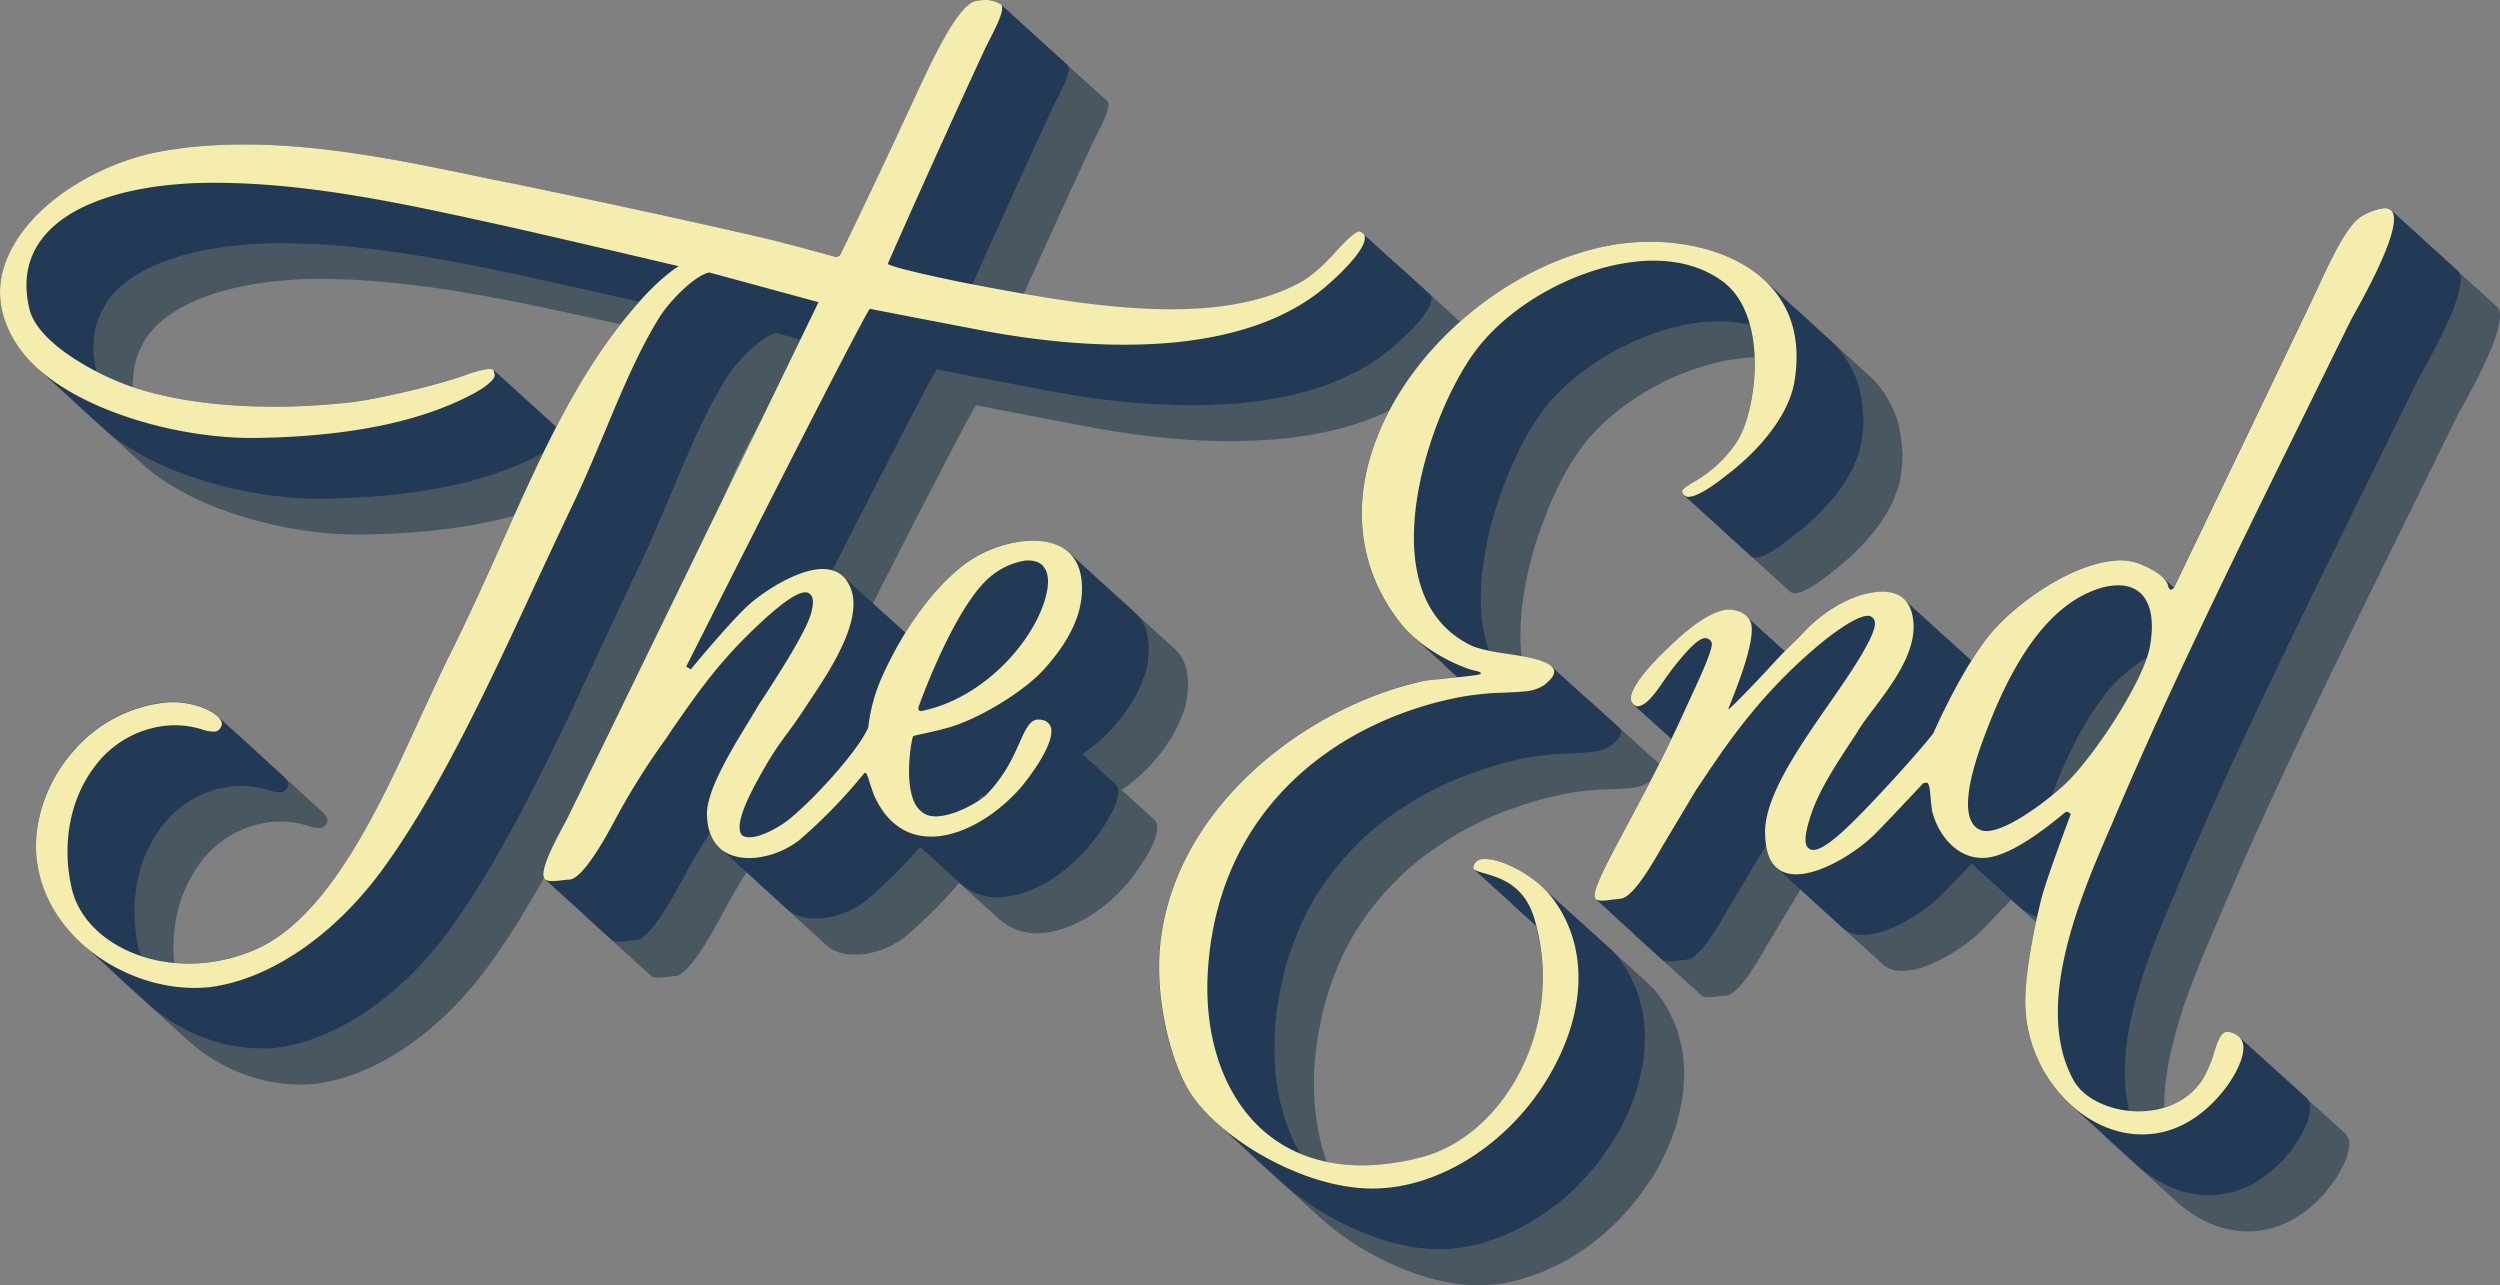 <svg xmlns="http://www.w3.org/2000/svg" viewBox="0 0 737.99 379.41"><rect x="0" y="0" width="737.99" height="379.41" fill="#808080" stroke="none"/><defs><style>.cls-1{isolation:isolate;}.cls-2{mix-blend-mode:hard-light;}.cls-3{fill:#495760;}.cls-4{fill:#223a56;}.cls-5{fill:#f4edae;}</style></defs><title>Artboard 1</title><g class="cls-1"><g id="Outro_Card" data-name="Outro Card"><g class="cls-2"><path class="cls-3" d="M349,211.09c.2-.55.49-1.12.65-1.67a25.86,25.86,0,0,0,.81-4c0-.23,0-.42.05-.65a17.12,17.12,0,0,0,.19-2.55,23.28,23.28,0,0,0-.26-3.37,12.12,12.12,0,0,0-3.69-7.34L327,173.63c.14.08.2.29.33.4-4.07-4-10.51-4-13.8-3.66a36.18,36.18,0,0,0-16.77,6.41c-7.66,5.75-13.65,13.72-17.91,20.63l-18.56-16.85a8,8,0,0,1,1.43,1.74,7.51,7.51,0,0,0-4.43-3.29,7.61,7.61,0,0,1,.52-1.06c.67-1.36,1.34-2.69,2-4s1.17-2.37,1.77-3.49c1-1.86,1.9-3.72,2.82-5.57.33-.61.64-1.23.93-1.81,1.06-2.05,2.1-4.11,3.15-6.14.27-.55.58-1.11.85-1.71,1-1.95,2-3.85,3-5.71.26-.5.51-1.08.79-1.54,1-2,2-3.88,2.92-5.67.14-.27.25-.51.39-.75,1-2,2-3.8,2.86-5.57a4.11,4.11,0,0,0,.26-.44c2.93-5.67,5.26-10.1,6.78-12.83h0c.45-.84.8-1.46,1.11-1.95a2.84,2.84,0,0,1,.11-.27c.31-.46.49-.79.58-.87,1.21.25,24,4.64,34.24,6.56,14.64,2.73,36.42,5.48,57.44,3.16,18-2,32.29-7.35,42.53-15.94.89-.78,1.81-1.58,2.73-2.42.23-.21.46-.44.73-.68.74-.7,1.47-1.38,2.17-2.08l.52-.57c.83-.88,1.6-1.75,2.32-2.6.16-.18.27-.37.41-.51a23.55,23.55,0,0,0,1.45-2,2.28,2.28,0,0,1,.29-.42,1,1,0,0,1,.1-.21,12.65,12.65,0,0,0,.91-1.89.93.93,0,0,1,.06-.19v0c0-.06,0-.13.05-.15a4.57,4.57,0,0,0,.14-.92c0-.13,0-.23,0-.36a1.3,1.3,0,0,0-.52-1L414,79.52l0,0v0s0,0,0,0a3.83,3.83,0,0,0-1.19-.63c-1.25.27-3.52,2.5-5.82,4.95-3,3.36-6.87,7.52-11.36,10.05-6.81,3.75-15.23,6.27-25.17,7.35-22.73,2.52-49-2.34-68.14-5.94l-3.66-.66c5-11.15,13.17-29.32,23.29-51.18.33-.73.72-1.56,1.16-2.41s.87-1.69,1.32-2.6c.07-.15.13-.29.21-.46.44-.87.86-1.78,1.24-2.63.06-.13.09-.25.15-.38a17.55,17.55,0,0,0,.71-1.92,3.42,3.42,0,0,0,.15-.33c0-.11,0-.17.05-.25a9.54,9.54,0,0,0,.22-1.19,2.58,2.58,0,0,0,.06-.38s0,0,0-.08a1.34,1.34,0,0,0-.35-1L307,11.92c.06.06,0,.19.08.25-.08-.15-.15-.36-.32-.41a9.37,9.37,0,0,0-5.73-1.08l-1.42.2C293.91,12.1,285.95,30.09,280.4,42c-13.64,29.47-20.58,43.43-20.94,44.16l-1,.43c-.76-.19-14.81-4.11-22.61-5.9-18.52-4.29-41.88-9.42-71.54-15.55L157,63.6c-29.66-6.16-60.23-12.73-90-9.43-2.33.25-4.6.54-6.85,1C43.72,57.69,22.83,68.65,14.79,84.49c-4.75,9.23-4.26,18.57,1.58,27.63a38.31,38.31,0,0,0,6.84,7.69c-.19-.21-.46-.35-.66-.53L42.31,137.2c15,13.59,43.6,21,65,20.59,8-.13,15.13-.59,21.39-1.27,17.39-1.92,28.41-5.6,35.53-8.55.35-.17.81-.33,1.33-.57a1.64,1.64,0,0,1,.47-.2c.38-.2.76-.37,1.22-.57.26-.1.5-.26.77-.39s.76-.33,1.17-.55.58-.3.87-.46a13,13,0,0,0,1.17-.63c.25-.1.49-.28.73-.39C168,152.39,164.07,161,160,170c-4.82,10.8-9.87,22-15.64,33.6-2.69,5.41-5.4,11.42-8.37,17.8-12.13,26.71-27.18,59.88-49,69.41a52.22,52.22,0,0,1-14.68,3.89,45.26,45.26,0,0,1-19.24-2c-.21-.68-.48-1.31-.65-2a48.77,48.77,0,0,1-.88-5.12c-.09-.63-.09-1.26-.16-1.89-.07-1.09-.17-2.2-.18-3.27,0-.52,0-1,0-1.57.05-1.51.14-3,.3-4.44.09-.57.15-1.13.23-1.69a41.7,41.7,0,0,1,1.06-4.92c.05-.23.09-.5.16-.75a45.83,45.83,0,0,1,1.72-4.67c.14-.31.3-.63.48-1,.55-1.1,1.11-2.2,1.73-3.26a38.56,38.56,0,0,1,2.17-3.31,30,30,0,0,1,21-12.17,26.65,26.65,0,0,1,11,1.19,11.32,11.32,0,0,0,3.56.59,1.56,1.56,0,0,0,.85-.28c.08-.07.16-.18.23-.24a2.91,2.91,0,0,0,.68-.7.2.2,0,0,1,.06-.11s0,0,0-.08a1.61,1.61,0,0,0,.18-.38,1.45,1.45,0,0,0,.07-.47s0,0,0-.06a2.53,2.53,0,0,0-.46-1.2,5.55,5.55,0,0,0-.92-1.09L85,230.41a3.72,3.72,0,0,1-.5-.43q-4.43-4-8.88-8.06a4.7,4.7,0,0,1,.93,1.1c-1.84-2.93-9.43-5.81-16.49-5a41.47,41.47,0,0,0-26.83,14.27c-7.61,8.61-11.69,20-11,30.29.75,10.82,6.13,20.07,13.84,26.92a1.88,1.88,0,0,1-.33-.28c3.28,3,6.56,6,9.87,8.94l9.86,8.94c10.26,9.36,24.71,14.26,37.79,12.81,17.53-2.21,36.45-15.09,50.56-34.29,2-2.62,3.87-5.42,5.79-8.32.58-.81,1.14-1.74,1.72-2.67.85-1.34,1.73-2.63,2.59-4.06.27-.42.55-1,.83-1.46,2.77-4.52,5.48-9.21,8.1-14.13.56-1,1.08-1.92,1.57-3,2.42-4.49,4.78-9.08,7.11-13.69.4-.85.84-1.64,1.24-2.43,2.61-5.27,5.13-10.53,7.61-15.82l1.78-3.72c2.34-5,4.67-10,6.91-14.89,3.77-8.07,7.39-15.86,10.81-23,3.63-7.62,6.89-15.39,10.08-22.86,1.25-3,2.48-5.95,3.7-8.84.52-1.29,1.08-2.42,1.58-3.61.74-1.68,1.47-3.36,2.22-4.95.58-1.27,1.18-2.45,1.77-3.68.73-1.48,1.44-3,2.18-4.44.63-1.14,1.28-2.24,1.94-3.39.86-1.55,1.68-3.13,2.61-4.58,3-4.75,10.49-12.42,14.68-13.19l7.14,2c-17.09,35.14-68.15,140.15-69,141.69-2.82,5.27-8.22,15-6.52,17.36.07.11.24.16.38.28-.06,0-.17,0-.19-.08l19.75,17.94c.76.71,2.58.53,4.8.29.59-.05,1.11-.17,2.51-.26a4,4,0,0,0,1.83-.87c.19-.17.38-.31.56-.49a17.94,17.94,0,0,0,1.58-1.53,6.72,6.72,0,0,1,.56-.64c.68-.86,1.39-1.79,2.12-2.81.09-.12.21-.33.34-.52.6-.88,1.19-1.79,1.79-2.75l.25-.42a7.56,7.56,0,0,0,.4-.68c.46-.73.9-1.46,1.31-2.18.17-.32.33-.57.47-.87.57-1,1.09-1.93,1.55-2.77,1.15-2.18,2.24-4.13,3.29-6,.19-.32.38-.65.55-1,1-1.67,1.91-3.26,2.8-4.73.16-.27.3-.5.48-.78.62-1,1.2-1.82,1.8-2.82a10.85,10.85,0,0,0,3.25,4.93,1.82,1.82,0,0,0-.27-.24L243.91,279a2.4,2.4,0,0,1,.26.27c2.58,2.13,6.37,2.88,10.49,2.41a25.69,25.69,0,0,0,12.59-5.17,143.26,143.26,0,0,0,15.91-15.9l11.67,10.59a16.49,16.49,0,0,0,13.62,4.12c8-.84,17.09-6.2,24.16-14.31.26-.32.61-.75,1-1.22.26-.38.59-.85.92-1.25.17-.2.29-.37.44-.56.28-.37.55-.81.83-1.2s.52-.69.79-1.08.43-.66.64-1,.61-.87.89-1.34c0,0,0-.1.08-.15.6-1,1.19-2,1.68-3,.11-.24.18-.45.28-.64a23.09,23.09,0,0,0,.93-2.31,2.27,2.27,0,0,1,.16-.42c.05-.25.05-.44.11-.67a5.32,5.32,0,0,0,.21-1.32c0-.15.08-.33.08-.47a3.87,3.87,0,0,0-.14-1.1,2.87,2.87,0,0,0-.83-1.35l-9.6-8.76a48.46,48.46,0,0,0,8.84-7.62,57.35,57.35,0,0,0,5-6.5c.15-.21.32-.47.47-.7s.25-.4.38-.55a38.46,38.46,0,0,0,2.71-5.38C348.7,212,348.84,211.51,349,211.09ZM307.36,12.84s0,.06,0,.11a1.44,1.44,0,0,1,0,.36A2.6,2.6,0,0,0,307.36,12.84Zm-.22,1.53a.77.77,0,0,0,0,.15l-.08.29C307.08,14.66,307.11,14.56,307.14,14.37Zm-1.09,3.15h0a.36.36,0,0,0,0,.12C306,17.58,306,17.52,306.05,17.52Zm-1.11,2.33s0,.06-.05.08c-.16.38-.33.69-.52,1.08C304.56,20.6,304.75,20.24,304.94,19.84Zm-247.26,281h0c.57.14,1.17.25,1.73.41C58.85,301.08,58.27,300.92,57.68,300.81Zm118.1-164.15-18.55-16.85.06.06c-.27-.29-.92-.39-1.91-.28a28.46,28.46,0,0,0-6.27,1.69c-9.4,3.42-27,7.35-34.48,8.16-25.06,2.78-48.69.79-64.82-4.91a70.4,70.4,0,0,1-9.6-4.21,4.61,4.61,0,0,0-.2-.47,30.81,30.81,0,0,1-.82-6.47c0-.63.07-1.24.11-1.89a23.28,23.28,0,0,1,.59-4.29,20.57,20.57,0,0,1,.65-2.13,17.27,17.27,0,0,1,1.33-3,17.63,17.63,0,0,1,1.73-3c8.43-11.34,26.74-14.84,36.82-16,3.26-.35,6.44-.58,9.6-.73,30.19-.72,61.64,6.43,91.22,12.93,5.55,1.25,12.29,2.77,19,4.32C190.4,110.8,182.76,123.16,175.77,136.66ZM302.46,245.42a14.55,14.55,0,0,1-1.89,1.41c.05-.17.06-.38.12-.5a1.91,1.91,0,0,1,.18-.52c.15-.07.78-.21,1.61-.45A.09.09,0,0,0,302.46,245.42Z"/><path class="cls-3" d="M496.91,312.76c-.09-.88-.12-1.78-.27-2.62a31.12,31.12,0,0,0-.89-3.67c-.22-.8-.36-1.57-.61-2.3a40.26,40.26,0,0,0-1.64-3.88c-.26-.53-.46-1.18-.79-1.74a41.17,41.17,0,0,0-3.34-5.19,29.22,29.22,0,0,0-3-3.2l-19.74-17.88.28.3c-5.36-5-13.36-8.82-17.62-8.37-1.53.2-2.58.93-2.82,2.32-.05.33.11.55.43.83-.05-.06-.17-.07-.19-.09L465,283.82a60.92,60.92,0,0,1-6.68,46.91c-6.67,11-16.18,18.55-26.64,21.4a78.46,78.46,0,0,1-11.16,2.15c-9.28,1-17.76,0-25.07-3.13-.52-.92-1.07-1.83-1.55-2.79-.33-.74-.67-1.5-1-2.28-.45-1-.89-2.09-1.27-3.15-.29-.84-.58-1.64-.82-2.51-.35-1.1-.66-2.23-.93-3.38-.24-.86-.41-1.69-.61-2.65-.24-1.17-.44-2.32-.61-3.6-.13-.9-.25-1.78-.37-2.67-.14-1.28-.22-2.64-.28-4-.06-.88-.12-1.76-.12-2.64-.05-2.06-.05-4.13.09-6.2a101,101,0,0,1,1.16-10.07c.17-1.07.43-2,.64-3.05.42-2.17.87-4.31,1.45-6.35.28-1,.61-2,.91-3,.8-2.42,1.62-4.81,2.6-7.11.35-.76.64-1.6,1-2.35a82.47,82.47,0,0,1,4.39-8.33c.26-.45.58-.85.87-1.28,1.4-2.2,2.89-4.35,4.47-6.35.58-.67,1.13-1.37,1.73-2.08,1.53-1.86,3.15-3.56,4.8-5.25.48-.44.9-.93,1.38-1.4a83.51,83.51,0,0,1,6.71-5.69c.49-.43,1-.75,1.57-1.16,1.88-1.35,3.78-2.68,5.75-3.9.69-.45,1.41-.9,2.14-1.31,2.14-1.28,4.33-2.45,6.55-3.55.33-.16.7-.36,1.08-.55,2.57-1.25,5.18-2.32,7.81-3.3.69-.23,1.4-.47,2.12-.73,2-.71,4-1.37,6.06-2,.78-.19,1.53-.41,2.29-.61,2.64-.68,5.29-1.29,7.92-1.76,1.41-.25,3-.47,4.57-.64,2.41-.23,4.88-.45,6.93-.48,2.4-.08,4.5-.17,6.32-.36a11.7,11.7,0,0,0,6-2,10.22,10.22,0,0,0,2.15-2.1.77.77,0,0,0,.2-.27c.05,0,.14-.06.17-.17a2.85,2.85,0,0,0,.36-.79,1.78,1.78,0,0,0,.11-.54,2.77,2.77,0,0,0,0-.29,2.84,2.84,0,0,0-.87-1.4l-19.74-17.89s0,.06.05.08c-2.6-2.49-10.47-3.29-15.75-4.14a26.56,26.56,0,0,1-2.66-.48,37.64,37.64,0,0,1-1.57-5.75,51.52,51.52,0,0,1-.81-8.15c0-.32,0-.67,0-1a71.21,71.21,0,0,1,.42-8.19c.08-.65.17-1.32.27-2q.44-3.62,1.25-7.32a9,9,0,0,1,.25-1.26c.61-2.75,1.36-5.44,2.18-8.11.28-.91.59-1.81.89-2.73.65-1.92,1.32-3.84,2.07-5.69.35-.87.68-1.75,1-2.58.87-2.07,1.76-4.08,2.71-5.95.23-.48.45-1,.69-1.48,1.21-2.35,2.42-4.49,3.67-6.44a9.4,9.4,0,0,1,.66-1A46.77,46.77,0,0,1,468.5,130c10.61-12.69,28.89-22.38,45.41-24.21a43.63,43.63,0,0,1,14.15.61c3.45,12.5.26,28.61-3.91,34.83A37.29,37.29,0,0,1,511.3,153c-3.05,1.92-3.49,2.31-3,3.2.14.32.4.44.61.62-.06-.08-.16,0-.2-.05l19.73,17.88a2.09,2.09,0,0,0,1.81.45c2.8-.3,7.28-3.69,9.75-5.58l1.13-.94c1.26-.91,2.52-2,3.79-3.07.4-.33.77-.7,1.14-1,.91-.83,1.79-1.67,2.67-2.56.41-.43.82-.86,1.22-1.26.92-1,1.79-2,2.65-3.07.28-.32.58-.66.84-1a49.1,49.1,0,0,0,3-4.31,1,1,0,0,0,.14-.2,13.12,13.12,0,0,0,.72-1.35,25.84,25.84,0,0,0,1.28-2.39,16.73,16.73,0,0,0,.68-1.64c.33-.79.65-1.58.9-2.37a1.6,1.6,0,0,0,.14-.38,21.07,21.07,0,0,0,.75-3.26,47,47,0,0,0,.55-6.89c0-.32-.09-.59-.09-.86,0-.75-.12-1.49-.19-2.2a38.14,38.14,0,0,0-.76-4.93c-.19-.78-.41-1.51-.66-2.3a30.11,30.11,0,0,0-1.86-4.33,20.21,20.21,0,0,0-1-1.84A28.82,28.82,0,0,0,553,112c-.38-.36-.72-.7-1.1-1L532.14,93c.36.37.71.66,1.07,1-9-9-25.17-13.49-41.62-11.67-1.12.09-2.28.26-3.39.45C460.4,87.29,432.43,108.76,420,135c-9.93,21.1-8.47,41.85,4,58.55a35.89,35.89,0,0,0,5.87,6.06,13.9,13.9,0,0,1-1.36-1.15l13.34,12.12c-.37,0-.73.09-1,.12-1.86.12-3.65.3-5.18.49a33.49,33.49,0,0,0-3.75.49c-34.82,7.47-73.92,37.37-78,78.14-1.52,15.94,3.19,33.86,8.4,42.62a44.78,44.78,0,0,0,8.77,10.08c-.17-.17-.42-.33-.6-.51l19.74,17.91C402,370.42,421,379.68,437.09,379.4c1.44,0,2.84-.14,4.28-.26a49.24,49.24,0,0,0,7.1-1.36c.81-.23,1.58-.56,2.38-.78a46.62,46.62,0,0,0,4.61-1.59c.92-.38,1.82-.81,2.75-1.27a41.83,41.83,0,0,0,4-2c.92-.49,1.84-1.08,2.76-1.68,1.27-.81,2.51-1.56,3.73-2.46.88-.66,1.78-1.33,2.64-2.05,1.19-.92,2.33-1.87,3.45-2.91.84-.75,1.65-1.52,2.46-2.31,1.08-1.11,2.13-2.22,3.15-3.42.75-.83,1.48-1.64,2.18-2.53,1-1.26,2-2.58,2.86-3.87.63-.89,1.24-1.76,1.81-2.67a6.23,6.23,0,0,0,.59-.81c1.13-1.89,2.21-3.82,3.19-5.81a64.26,64.26,0,0,0,2.58-6c.24-.61.44-1.25.65-1.84.26-.78.58-1.63.82-2.38.14-.47.18-.91.3-1.37.37-1.37.65-2.74.89-4.08.17-.93.36-1.86.47-2.78.19-1.4.26-2.72.33-4.08,0-.63.12-1.32.12-1.95,0-.25-.05-.48-.05-.71C497.18,315.14,497,313.94,496.91,312.76Z"/><path class="cls-3" d="M737.41,90.91a1.08,1.08,0,0,0-.26-.32c-.28-.27-.69-.64-1-.91q-9.39-8.48-18.76-17a3.35,3.35,0,0,1,.3.38,2.75,2.75,0,0,0-2.78-.9,18.89,18.89,0,0,0-6.06,2.23c-4.36,2.25-9.76,13.94-13,20.92-.8,1.91-40,83.55-42.59,88.8-1.2-1.09-2.42-2.18-3.63-3.29l.12.15a20.16,20.16,0,0,0-6.69-3.91,17.24,17.24,0,0,0-8.1-.8c-12.25,1.34-27.8,11.94-35.81,21.39a73.89,73.89,0,0,0-5.72,8.09c-.13-.12-.15-.29-.27-.42h0l-13.73-12.47-6-5.43,0,0a8.87,8.87,0,0,1,1.06,1.45c-1.77-2.61-4.74-3.88-9.26-3.38a19.07,19.07,0,0,0-2,.3c-7.12,1.45-14.33,6.41-18.89,11.24-1.24,1.17-2.35,2.39-3.41,3.44-.92.86-1.65,1.6-2.43,2.41L526.89,192.4a.07.07,0,0,1,.05,0,.18.18,0,0,0-.05-.06,5.72,5.72,0,0,1,1.24,1.53c-1.2-2.16-3.49-3.35-6.79-3.3-6.58.7-15.06,9-18.28,12.11-9.39,9.08-10.38,13.06-10.1,14.6a2.38,2.38,0,0,0,1.93,1.84,2.91,2.91,0,0,1-1.25-.63h0l8.88,8,2.41,2.18c-12.55,26-25.16,45.42-22.27,47.41L502.44,294c.6.43,2.17.41,3.71.25.51-.05,1-.12,1.44-.17.82-.11,1.5-.18,2.11-.21a4.72,4.72,0,0,0,1.92-.93l.6-.49a13.26,13.26,0,0,0,1.64-1.69c.19-.17.33-.37.51-.53.69-.87,1.41-1.78,2.1-2.79.2-.33.39-.63.57-.92.53-.81,1.08-1.61,1.6-2.42.09-.15.17-.3.28-.45s.21-.33.33-.55c.47-.81.92-1.55,1.36-2.3l.23-.4c.53-.91,1-1.76,1.47-2.5s.87-1.45,1.18-1.95a1.86,1.86,0,0,0,.21-.37L532,261.75c.3-.46.66-1,1-1.44.5,2.92,1.49,5.19,3.13,6.58a.66.66,0,0,0-.13-.15h0l19.73,17.84a.42.42,0,0,0,.15.19c1.77,1.5,4.17,2.09,7.28,1.76,7.07-.78,15.89-6.34,21.11-11.15,1.27-1.22,5.72-5.89,9.42-9.83,4.65,4.24,9.33,8.45,14,12.73a14.62,14.62,0,0,0,5.36,3,139.37,139.37,0,0,0-3.52,23.38A41.25,41.25,0,0,0,623,337l19.75,17.93c7.14,6.35,15.54,9.33,23.8,8.41,7.15-.8,14-4.58,19.71-11.15a41.48,41.48,0,0,0,3.42-4.59,7.26,7.26,0,0,1,.49-.68c.31-.55.56-1.1.87-1.58s.38-.7.53-1A23.41,23.41,0,0,0,693,340.8v-.11c.07-.21,0-.38.12-.57a11.8,11.8,0,0,0,.37-2.33c0-.25,0-.48,0-.69a4.31,4.31,0,0,0-1.29-2.6l-19.74-17.9c.07.11.06.23.15.29a3.66,3.66,0,0,0-.86-.79,5,5,0,0,0-2.85-.91c-1.7.18-2.54,2.3-3.67,5.83a34.36,34.36,0,0,1-3.46,8.16c-3.42,5.3-9.07,8.58-15.95,9.3a24.78,24.78,0,0,1-5.78,0,1.31,1.31,0,0,0-.09-.31c-.14-.58-.23-1.21-.33-1.84-.2-.94-.36-2-.47-3-.08-.67-.12-1.36-.18-2-.06-1-.12-2-.12-3,0-.63,0-1.28,0-1.93,0-1.3.07-2.64.19-4,.05-.57.06-1.15.12-1.72.18-1.75.41-3.51.72-5.2,0-.19,0-.29.05-.46.31-1.91.73-3.76,1.15-5.64.16-.61.31-1.2.46-1.82.32-1.33.7-2.66,1.07-3.94.16-.58.3-1.16.48-1.69.68-2.23,1.37-4.47,2.13-6.65.12-.33.24-.59.37-.92.67-2,1.41-3.93,2.13-5.81.17-.42.31-.82.49-1.2.79-2,1.54-3.92,2.31-5.77.24-.56.48-1.09.72-1.62.7-1.75,1.4-3.42,2.08-5l1.49-3.45c15.2-36,33.16-72.57,50.51-108,6.27-12.63,19.58-39.84,20.33-41.31.43-.72,1-1.66,1.51-2.66.12-.26.25-.43.38-.66.55-1,1.14-2.12,1.76-3.3.11-.17.17-.33.27-.47.73-1.35,1.45-2.75,2.17-4.2a8.16,8.16,0,0,1,.35-.75c.6-1.2,1.14-2.41,1.71-3.64.16-.38.34-.71.52-1.12a62.57,62.57,0,0,0,2.82-7.36c.07-.29.14-.51.2-.77s.12-.54.2-.84a18.13,18.13,0,0,0,.47-3s0-.08,0-.15v-.06A4.15,4.15,0,0,0,737.41,90.91ZM575.12,189.69c0,.06.08.06.12.13a11.39,11.39,0,0,1,1,3.35A10.62,10.62,0,0,0,575.12,189.69Zm19.54,46.2c0,.19-.06.33-.12.56-.14.48-.23.91-.37,1.33C594.36,237.15,594.46,236.56,594.66,235.89Zm-1.17,4.61c-.09.44-.16.8-.22,1.22,0,0,0,.1-.05.15C593.32,241.41,593.37,241,593.49,240.51Zm-.6,10.62c0,.15.11.32.13.44s0,.19,0,.25C593,251.63,592.94,251.4,592.89,251.13Zm2.35,12.73h0a11.85,11.85,0,0,0,3,0A12.68,12.68,0,0,1,595.24,263.85Zm.62-31.65a.18.18,0,0,1,0,.06c.21-.69.4-1.29.65-2C596.24,231,596.09,231.53,595.85,232.2ZM622.21,241c-1.08,1.09-2.85,2.67-4.93,4.39.45-1.2.85-2.33,1.34-3.57,1.31-3.33,2.69-6.37,4.07-9.28.42-.84.84-1.63,1.25-2.5,1-2,2.1-3.93,3.17-5.78.46-.72.88-1.48,1.34-2.2a66.31,66.31,0,0,1,4.37-6.25,5.21,5.21,0,0,1,.33-.46,45.18,45.18,0,0,1,5-5.32c.47-.42,1-.83,1.44-1.24a32.6,32.6,0,0,1,4-2.95,14.3,14.3,0,0,1,1.59-1,.15.15,0,0,1,.09-.06C641.73,215.2,630.11,233,622.21,241Z"/></g><path class="cls-4" d="M337.42,200.48c.2-.58.49-1.12.65-1.71a27.23,27.23,0,0,0,.83-3.92c0-.23,0-.42,0-.63a19,19,0,0,0,.19-2.56,23.51,23.51,0,0,0-.26-3.42,12,12,0,0,0-3.69-7.31L315.42,163c.14.13.21.29.32.41-4.06-4-10.49-4.07-13.78-3.65a36.45,36.45,0,0,0-16.78,6.37c-7.67,5.76-13.63,13.75-17.91,20.62L248.71,170a7.71,7.71,0,0,1,1.45,1.74,7.71,7.71,0,0,0-4.45-3.32c.17-.36.35-.68.52-1.06.68-1.33,1.33-2.66,2-4,.62-1.16,1.19-2.31,1.76-3.47,1-1.87,1.92-3.76,2.84-5.57l1-1.82c1-2.08,2.11-4.12,3.11-6.11.32-.59.59-1.14.89-1.71l2.92-5.73c.27-.53.53-1,.8-1.57,1-2,2-3.87,2.92-5.65a6.15,6.15,0,0,0,.37-.71l2.88-5.57c.08-.19.18-.33.24-.51,3-5.59,5.27-10.05,6.78-12.78v0c.47-.85.82-1.46,1.12-2a1,1,0,0,1,.11-.21,4.88,4.88,0,0,1,.61-.91c1.16.25,23.93,4.64,34.23,6.56,14.61,2.74,36.41,5.45,57.43,3.2,18-2,32.29-7.37,42.54-16,.88-.73,1.8-1.55,2.69-2.38.24-.21.5-.47.76-.7.72-.69,1.46-1.37,2.16-2.1.16-.19.35-.37.52-.56.84-.87,1.59-1.75,2.32-2.58a6.1,6.1,0,0,0,.41-.58A15.4,15.4,0,0,0,421.05,92a1.67,1.67,0,0,1,.32-.4,1.05,1.05,0,0,0,.09-.26,8,8,0,0,0,.9-1.86c0-.06.06-.13.07-.21s0,0,0,0,0-.1,0-.19a4.75,4.75,0,0,0,.17-.87,2.33,2.33,0,0,1,0-.36,1.83,1.83,0,0,0-.53-1l-19.7-17.84s0,0,0,0h0a3.15,3.15,0,0,0-1.19-.59c-1.25.25-3.54,2.45-5.81,4.88-3.06,3.43-6.88,7.56-11.37,10.12-6.8,3.74-15.25,6.21-25.18,7.33-22.73,2.52-49-2.39-68.14-6L287,84c5-11.16,13.18-29.33,23.27-51.19.35-.75.72-1.53,1.17-2.39s.86-1.72,1.31-2.63c.06-.15.14-.25.21-.42.43-.91.86-1.77,1.24-2.64a3,3,0,0,0,.17-.38c.28-.7.53-1.31.72-1.9,0-.16.09-.3.12-.41s0-.12.06-.23a9.24,9.24,0,0,0,.22-1.13,3.2,3.2,0,0,0,0-.38s0,0,0-.08a1.4,1.4,0,0,0-.35-1L295.47,1.31c.06.06,0,.17.08.25-.09-.15-.16-.33-.32-.4A8.81,8.81,0,0,0,289.5.09a9.5,9.5,0,0,0-1.41.19c-5.71,1.2-13.71,19.21-19.24,31.08-13.66,29.43-20.58,43.39-20.95,44.13l-1,.46c-.73-.2-14.81-4.12-22.6-5.93-18.51-4.26-41.89-9.4-71.54-15.54L145.45,53c-29.64-6.23-60.22-12.77-90-9.48-2.31.25-4.61.55-6.87,1C32.15,47.1,11.26,58,3.21,73.88c-4.75,9.2-4.24,18.54,1.63,27.6a36.46,36.46,0,0,0,6.81,7.71c-.18-.15-.46-.33-.64-.51l19.73,17.91c15,13.58,43.6,21,65,20.61,8-.12,15.14-.6,21.41-1.26,17.38-1.95,28.4-5.58,35.51-8.6a13.89,13.89,0,0,0,1.33-.6,2.58,2.58,0,0,0,.48-.17c.39-.18.77-.33,1.23-.52.26-.14.5-.26.76-.38s.77-.39,1.16-.61.57-.26.88-.43.77-.39,1.16-.63a7.44,7.44,0,0,0,.75-.43c-4,8.26-7.88,16.83-11.93,25.85-4.83,10.82-9.88,22-15.63,33.61-2.71,5.4-5.41,11.39-8.38,17.78-12.13,26.7-27.2,59.89-49,69.39a50.23,50.23,0,0,1-14.64,3.91,44.64,44.64,0,0,1-19.27-2c-.22-.69-.48-1.33-.65-2a45.94,45.94,0,0,1-.86-5.13,15.61,15.61,0,0,1-.16-1.88c-.11-1.09-.19-2.2-.19-3.29,0-.52,0-1,0-1.57,0-1.45.12-2.93.31-4.46.06-.55.13-1.13.23-1.7a39.22,39.22,0,0,1,1-4.87c.06-.25.09-.52.18-.75a43,43,0,0,1,1.7-4.62c.14-.34.33-.71.49-1a36.83,36.83,0,0,1,1.73-3.26,39.45,39.45,0,0,1,2.18-3.3,30.14,30.14,0,0,1,21-12.16,27.7,27.7,0,0,1,10.93,1.15,10.32,10.32,0,0,0,3.56.59,1.61,1.61,0,0,0,.86-.27c.09,0,.17-.19.24-.23a2.25,2.25,0,0,0,.65-.7,1.08,1.08,0,0,0,.06-.11.32.32,0,0,0,.05-.08,3.11,3.11,0,0,0,.18-.38,3.44,3.44,0,0,0,.07-.46s0,0,0-.06a2.17,2.17,0,0,0-.44-1.19,4.74,4.74,0,0,0-.94-1.12L73.47,219.8a5.1,5.1,0,0,1-.49-.43l-8.89-8.06a7.27,7.27,0,0,1,.93,1c-1.81-2.88-9.42-5.77-16.47-5a41.58,41.58,0,0,0-26.86,14.26c-7.6,8.6-11.66,20-11,30.32.73,10.81,6.14,20.07,13.84,26.91-.13-.12-.25-.21-.34-.29,3.29,3,6.57,6,9.88,9l9.87,8.94c10.24,9.28,24.7,14.24,37.81,12.81C99.27,307,118.19,294.19,132.31,275c1.94-2.63,3.85-5.45,5.76-8.32.59-.85,1.16-1.8,1.74-2.67.86-1.35,1.72-2.68,2.58-4.07.28-.48.56-1,.85-1.44q4.14-6.84,8.11-14.15c.53-1,1-2,1.57-2.95,2.4-4.53,4.75-9.1,7.09-13.73.4-.84.83-1.63,1.23-2.43q3.91-7.9,7.62-15.76c.6-1.29,1.19-2.54,1.77-3.85,2.36-5,4.67-9.92,6.92-14.81,3.79-8.1,7.38-15.86,10.81-23,3.62-7.63,6.89-15.38,10.08-22.84,1.24-3,2.46-6,3.7-8.85.53-1.23,1.07-2.37,1.59-3.57.72-1.69,1.46-3.38,2.2-5,.59-1.22,1.19-2.41,1.78-3.64.72-1.5,1.44-3,2.19-4.43.62-1.14,1.28-2.24,1.92-3.4.87-1.54,1.71-3.15,2.63-4.57,2.93-4.77,10.49-12.45,14.67-13.2l7.12,1.91c-17.08,35.19-68.12,140.25-69,141.77-2.83,5.27-8.23,15-6.52,17.37a1.44,1.44,0,0,0,.37.22c-.05,0-.13,0-.17,0l19.74,17.88c.79.72,2.58.56,4.81.31.58-.05,1.1-.17,2.51-.23a4.5,4.5,0,0,0,1.82-.89,7,7,0,0,1,.56-.47c.5-.45,1-1,1.58-1.58.17-.23.35-.38.54-.64a34.13,34.13,0,0,0,2.12-2.8c.08-.15.23-.32.35-.49.61-.91,1.19-1.8,1.76-2.72a1.8,1.8,0,0,1,.27-.42c.16-.26.26-.47.39-.7.46-.75.91-1.49,1.33-2.22.17-.28.35-.58.48-.83.55-1,1.07-2,1.53-2.78,1.17-2.18,2.25-4.12,3.3-6,.18-.3.36-.62.53-.93,1-1.68,1.9-3.26,2.81-4.71.15-.29.33-.52.47-.81.63-1,1.19-1.87,1.81-2.8a11.09,11.09,0,0,0,3.24,4.92l-.26-.25,19.74,17.92c.07.08.18.14.26.24,2.57,2.16,6.37,2.9,10.47,2.44a25.83,25.83,0,0,0,12.59-5.16A150.86,150.86,0,0,0,271.6,250l11.65,10.6a16.7,16.7,0,0,0,13.65,4.11c8-.87,17.07-6.22,24.15-14.35.24-.27.61-.72,1-1.19a15.52,15.52,0,0,0,.94-1.28,2.59,2.59,0,0,0,.46-.56c.25-.36.53-.77.82-1.12l.79-1.12.63-1c.3-.43.6-.87.89-1.36,0,0,.06-.12.08-.15.59-1,1.19-2,1.69-3,.11-.19.17-.42.28-.65.35-.76.67-1.51.92-2.22a3.81,3.81,0,0,1,.15-.46,4.06,4.06,0,0,0,.13-.67,7.5,7.5,0,0,0,.21-1.31c0-.15.09-.31.09-.48a3.64,3.64,0,0,0-.16-1.13,2.65,2.65,0,0,0-.81-1.32l-9.62-8.74a47.91,47.91,0,0,0,8.85-7.64,57.07,57.07,0,0,0,5-6.5c.14-.24.33-.49.47-.7s.28-.39.39-.6a37,37,0,0,0,2.7-5.35C337.12,201.36,337.27,200.9,337.42,200.48ZM295.76,2.22a.13.13,0,0,1,.05.11,1.5,1.5,0,0,1-.05.36A1,1,0,0,0,295.76,2.22Zm-.19,1.56a.6.6,0,0,0,0,.13c0,.11-.06.21-.09.31A2.15,2.15,0,0,0,295.57,3.78Zm-1.09,3.07v0a.28.28,0,0,0,0,.11S294.47,6.92,294.48,6.85Zm-1.11,2.39s0,0,0,.06c-.17.36-.35.74-.53,1.08C293,10,293.19,9.63,293.37,9.24Zm-247.26,281h0c.6.11,1.17.25,1.73.35C47.28,290.46,46.7,290.32,46.11,290.21ZM164.2,126l-18.53-16.79s0,0,0,.05c-.26-.32-.93-.4-1.92-.29a29.57,29.57,0,0,0-6.25,1.7c-9.4,3.38-27,7.32-34.49,8.15-25.07,2.77-48.69.8-64.82-4.88a88.07,88.07,0,0,1-9.61-4.24c0-.15-.14-.33-.19-.5a32.55,32.55,0,0,1-.82-6.46c0-.63.08-1.27.12-1.88a24.69,24.69,0,0,1,.58-4.29c.19-.76.42-1.43.65-2.13a17.27,17.27,0,0,1,1.34-2.93,16.67,16.67,0,0,1,1.72-3c8.44-11.32,26.74-14.81,36.83-15.93,3.25-.36,6.44-.58,9.6-.72,30.18-.77,61.62,6.37,91.2,12.91,5.59,1.24,12.31,2.76,19,4.34C178.84,100.18,171.18,112.52,164.2,126Zm126.71,108.8c-.45.38-1.14.89-1.9,1.44,0-.17.07-.4.08-.52a2.61,2.61,0,0,1,.21-.56,11.77,11.77,0,0,1,1.63-.39A0,0,0,0,0,290.91,234.82Z"/><path class="cls-4" d="M485.35,302.14c-.08-.9-.15-1.78-.27-2.63-.21-1.24-.58-2.49-.9-3.68-.2-.7-.35-1.54-.6-2.25a39.21,39.21,0,0,0-1.64-3.87c-.28-.61-.47-1.2-.79-1.75a34.58,34.58,0,0,0-3.37-5.2,22,22,0,0,0-3-3.18l-19.74-17.91c.13.1.19.23.29.31-5.34-5-13.37-8.77-17.64-8.35a2.83,2.83,0,0,0-2.8,2.28.74.74,0,0,0,.43.81s-.17,0-.2-.08l18.27,16.57a61,61,0,0,1-6.7,46.92c-6.68,10.93-16.15,18.55-26.61,21.42a79.65,79.65,0,0,1-11.18,2.11c-9.3,1-17.77,0-25.08-3.1-.53-.93-1-1.85-1.55-2.8-.35-.71-.67-1.52-1-2.27-.46-1-.88-2.1-1.29-3.16-.26-.86-.55-1.66-.79-2.48-.34-1.11-.66-2.25-1-3.4-.21-.86-.41-1.74-.59-2.63-.22-1.17-.45-2.39-.61-3.57-.15-.94-.26-1.8-.38-2.75-.12-1.28-.21-2.59-.27-3.89-.05-.9-.09-1.78-.12-2.71,0-2,0-4.07.09-6.19a100.68,100.68,0,0,1,1.15-10.06c.19-1,.43-2,.63-3.07.45-2.13.91-4.26,1.48-6.34.27-1,.6-2,.9-2.95.79-2.43,1.64-4.83,2.62-7.12.32-.8.63-1.6,1-2.36a89.48,89.48,0,0,1,4.37-8.35c.26-.42.61-.85.87-1.25a71.5,71.5,0,0,1,4.51-6.35l1.71-2.13c1.53-1.8,3.13-3.55,4.8-5.2.47-.47.91-1,1.35-1.4a83.48,83.48,0,0,1,6.71-5.72c.51-.43,1-.75,1.56-1.15,1.91-1.4,3.82-2.69,5.75-3.92.75-.43,1.44-.88,2.15-1.32,2.18-1.27,4.34-2.4,6.54-3.51.38-.15.75-.39,1.11-.55,2.59-1.22,5.2-2.33,7.81-3.3.72-.28,1.43-.5,2.12-.72,2-.73,4.06-1.4,6.07-2,.78-.22,1.53-.44,2.28-.63,2.64-.71,5.28-1.33,7.92-1.79,1.43-.21,3-.45,4.56-.63,2.42-.27,4.87-.46,6.94-.48,2.39-.11,4.53-.18,6.32-.38,2.56-.32,4.53-.8,6-1.93a11,11,0,0,0,2.17-2.1c.06-.06.14-.17.21-.23s.12-.14.15-.2a4,4,0,0,0,.35-.78,1.25,1.25,0,0,0,.09-.55,1.06,1.06,0,0,0,0-.32,2.52,2.52,0,0,0-.86-1.39L457.9,196.69s0,.06.05.08c-2.58-2.5-10.46-3.32-15.74-4.15a25.25,25.25,0,0,1-2.64-.49,40.11,40.11,0,0,1-1.59-5.77,50.36,50.36,0,0,1-.81-8.11c0-.31-.05-.67-.05-1a68.1,68.1,0,0,1,.44-8.23c.07-.65.15-1.36.26-2,.3-2.46.73-4.88,1.25-7.38.08-.41.15-.83.24-1.25.62-2.74,1.38-5.41,2.19-8.11.28-.94.6-1.81.9-2.74.64-1.92,1.33-3.82,2.05-5.66.35-.88.71-1.75,1.06-2.61.87-2.05,1.78-4,2.71-5.92.24-.48.48-1,.71-1.5,1.18-2.31,2.43-4.47,3.65-6.44.24-.35.44-.66.65-1a61.16,61.16,0,0,1,3.7-5.08c10.62-12.62,28.89-22.34,45.4-24.19a44,44,0,0,1,14.15.67c3.45,12.51.28,28.56-3.9,34.79a37.48,37.48,0,0,1-12.86,11.82c-3.05,1.92-3.47,2.33-3,3.2a1.35,1.35,0,0,0,.63.6c-.05,0-.17,0-.21,0l19.72,17.9a2.15,2.15,0,0,0,1.8.45c2.81-.32,7.32-3.68,9.76-5.61l1.13-.92c1.25-.94,2.55-2,3.8-3.06.39-.35.76-.73,1.15-1,.9-.86,1.8-1.67,2.66-2.57.41-.42.82-.83,1.22-1.28.92-1,1.81-2,2.66-3l.85-1c1.09-1.42,2.11-2.84,3.05-4.33a.66.66,0,0,0,.12-.21c.28-.4.46-.91.75-1.33.42-.79.9-1.57,1.29-2.37l.64-1.68a19.47,19.47,0,0,0,.92-2.38c0-.13.1-.21.12-.33a25.47,25.47,0,0,0,.73-3.25,44.72,44.72,0,0,0,.56-6.94c0-.29-.05-.55-.07-.84,0-.76-.13-1.49-.18-2.22a40,40,0,0,0-.79-4.92c-.18-.77-.4-1.54-.65-2.3a27.61,27.61,0,0,0-1.86-4.32c-.33-.61-.6-1.26-1-1.84a28.29,28.29,0,0,0-4.19-5.4c-.35-.37-.68-.68-1.06-1L520.56,82.44c.38.32.72.65,1.07,1-9-9-25.15-13.46-41.62-11.7-1.12.15-2.25.29-3.36.48-27.8,4.52-55.79,25.87-68.17,52.13-9.93,21.12-8.43,41.84,4,58.54a35.75,35.75,0,0,0,5.89,6c-.46-.38-1-.7-1.38-1.13l13.32,12.11c-.35.05-.72.08-1,.11-1.85.16-3.63.33-5.15.53s-2.89.28-3.77.44c-34.81,7.52-73.92,37.39-78,78.14-1.54,16,3.17,33.94,8.39,42.67a44.34,44.34,0,0,0,8.8,10.05c-.2-.19-.45-.32-.61-.49l19.73,17.94c11.65,10.5,30.63,19.77,46.77,19.48a31,31,0,0,0,4.27-.3,44.44,44.44,0,0,0,7.12-1.32c.8-.2,1.57-.52,2.36-.75,1.54-.48,3.09-1,4.62-1.64.92-.35,1.84-.79,2.75-1.22,1.37-.68,2.71-1.29,4-2.07a32.3,32.3,0,0,0,2.77-1.67c1.28-.78,2.51-1.57,3.72-2.45.91-.67,1.79-1.35,2.66-2,1.17-.94,2.32-1.89,3.46-2.9.81-.78,1.65-1.56,2.44-2.4,1.08-1.06,2.13-2.19,3.16-3.35.74-.85,1.48-1.68,2.18-2.54,1-1.27,2-2.55,2.88-3.91.61-.87,1.23-1.7,1.8-2.61.19-.32.41-.57.58-.87a63.17,63.17,0,0,0,3.19-5.75c1-2.06,1.84-4,2.6-6.06.22-.6.43-1.2.63-1.83.26-.79.58-1.58.82-2.37.15-.46.2-.92.29-1.34.37-1.39.65-2.76.92-4.09.18-.92.36-1.89.46-2.82.19-1.34.26-2.71.32-4,0-.67.13-1.34.14-2,0-.25-.06-.48-.06-.71C485.62,304.55,485.47,303.33,485.35,302.14Z"/><path class="cls-4" d="M725.87,80.3a1.27,1.27,0,0,0-.29-.33c-.27-.24-.68-.64-1-.88L705.83,62a1.94,1.94,0,0,1,.32.39,2.74,2.74,0,0,0-2.77-.89,16.57,16.57,0,0,0-6.07,2.22c-4.38,2.24-9.75,14-13,20.92-.82,1.9-40.07,83.53-42.62,88.79-1.2-1.09-2.4-2.2-3.63-3.29.05,0,.05.06.15.15a19.93,19.93,0,0,0-6.69-3.88,16.27,16.27,0,0,0-8.1-.85c-12.27,1.33-27.82,12-35.83,21.42a69.7,69.7,0,0,0-5.71,8.09c-.12-.15-.17-.32-.28-.4v0l-13.75-12.46-6-5.44h0a7.33,7.33,0,0,1,1,1.44c-1.74-2.61-4.73-3.88-9.24-3.36a16.28,16.28,0,0,0-2,.32c-7.12,1.4-14.35,6.35-18.9,11.18-1.2,1.21-2.34,2.43-3.4,3.46-.89.87-1.67,1.63-2.45,2.43l-11.53-10.47s0,0,0,0l0,0a5.59,5.59,0,0,1,1.22,1.53c-1.2-2.16-3.47-3.31-6.77-3.31-6.58.7-15.07,9-18.28,12.13-9.39,9.1-10.37,13.05-10.11,14.6a2.49,2.49,0,0,0,1.93,1.86,3.38,3.38,0,0,1-1.25-.65h0l8.89,8,2.4,2.18c-12.55,26-25.14,45.42-22.26,47.35l19.75,18c.62.43,2.18.38,3.73.23.49-.08,1-.15,1.44-.2.84-.09,1.49-.15,2.1-.24a4.54,4.54,0,0,0,1.95-.9c.17-.19.37-.34.55-.52a18.06,18.06,0,0,0,1.7-1.67,2.69,2.69,0,0,1,.48-.5c.67-.9,1.39-1.84,2.1-2.83l.57-.87c.56-.83,1.08-1.64,1.59-2.48.09-.15.19-.27.28-.4a5.11,5.11,0,0,1,.33-.58c.47-.8.91-1.52,1.36-2.27a3.85,3.85,0,0,1,.23-.42c.52-.93,1-1.76,1.47-2.53s.87-1.4,1.19-1.95a1.83,1.83,0,0,1,.2-.32l8.26-13.9c.35-.47.67-1,1-1.45.46,2.92,1.48,5.18,3.15,6.59-.07,0-.11-.08-.16-.13v0L544.07,274a1.08,1.08,0,0,0,.18.12c1.74,1.5,4.13,2.11,7.25,1.76,7.08-.75,15.87-6.28,21.1-11.15,1.27-1.2,5.69-5.88,9.4-9.81,4.68,4.23,9.34,8.48,14,12.67a13.72,13.72,0,0,0,5.38,3.07,136.94,136.94,0,0,0-3.52,23.4,41.35,41.35,0,0,0,13.61,32.28l19.73,17.88c7.16,6.35,15.58,9.37,23.8,8.43,7.17-.78,14-4.57,19.74-11.13a39.07,39.07,0,0,0,3.42-4.64c.14-.24.32-.39.46-.62.32-.58.58-1.08.89-1.66a9.21,9.21,0,0,0,.52-1,21.26,21.26,0,0,0,1.43-3.46.15.15,0,0,1,0-.11,4.46,4.46,0,0,0,.08-.59,8.7,8.7,0,0,0,.37-2.32,4.65,4.65,0,0,0,0-.67,4.13,4.13,0,0,0-1.28-2.58L660.88,306c.08.06.08.21.17.27a4.87,4.87,0,0,0-3.74-1.7c-1.67.2-2.52,2.26-3.66,5.85a35.26,35.26,0,0,1-3.46,8.18c-3.4,5.26-9.08,8.52-15.92,9.28a27.35,27.35,0,0,1-5.78,0,2.28,2.28,0,0,1-.11-.38c-.13-.59-.22-1.19-.33-1.82-.18-1-.36-2-.48-3-.07-.65-.13-1.32-.16-2-.09-1-.13-2-.16-3,0-.61,0-1.26,0-1.91,0-1.32.06-2.64.21-4,0-.59.07-1.13.12-1.74.17-1.74.4-3.48.69-5.23,0-.15.05-.27.07-.42.32-1.92.73-3.76,1.19-5.66.11-.56.27-1.16.42-1.77.37-1.32.7-2.69,1.09-4,.15-.55.32-1.13.48-1.68.69-2.22,1.37-4.46,2.14-6.63.12-.29.23-.63.35-1,.7-2,1.4-3.9,2.15-5.78.15-.43.3-.81.47-1.2.76-2,1.54-3.93,2.33-5.79.21-.5.45-1.08.69-1.64.73-1.69,1.43-3.39,2.11-4.93l1.47-3.48c15.2-36,33.16-72.54,50.53-108,6.26-12.66,19.56-39.87,20.31-41.3.44-.72,1-1.68,1.51-2.72a2,2,0,0,0,.36-.63c.57-1,1.16-2.08,1.79-3.28.08-.18.19-.35.28-.51.7-1.33,1.43-2.73,2.15-4.21.12-.23.22-.48.36-.71.59-1.21,1.16-2.41,1.73-3.64.15-.36.34-.77.49-1.06a65.15,65.15,0,0,0,2.82-7.45,2.92,2.92,0,0,1,.2-.71c.06-.32.12-.59.18-.84a15.08,15.08,0,0,0,.48-3.05v-.15s0,0,0-.06A4.26,4.26,0,0,0,725.87,80.3ZM563.58,179.1s.06.06.08.12a11.38,11.38,0,0,1,1,3.32A11.32,11.32,0,0,0,563.58,179.1Zm19.55,46.16c-.09.23-.11.38-.17.56-.1.48-.22.9-.36,1.36C582.77,226.52,582.9,226,583.13,225.27Zm-1.23,4.67c-.08.4-.14.76-.21,1.17,0,.06,0,.13,0,.17C581.77,230.82,581.82,230.38,581.9,229.94Zm-.59,10.6c0,.15.11.26.14.41a.62.62,0,0,0,0,.25C581.42,241,581.37,240.76,581.31,240.54Zm2.34,12.68h0a11.63,11.63,0,0,0,3,0A11.39,11.39,0,0,1,583.65,253.22Zm.63-31.63s0,.06,0,0c.23-.68.41-1.25.65-1.95C584.68,220.37,584.51,221,584.28,221.6Zm26.35,8.84a62.31,62.31,0,0,1-4.93,4.38c.45-1.19.86-2.32,1.34-3.56,1.32-3.31,2.69-6.36,4.08-9.28.43-.85.84-1.62,1.22-2.45,1.07-2.05,2.12-4,3.2-5.82l1.32-2.21a71.89,71.89,0,0,1,4.39-6.24c.13-.17.21-.31.34-.49a46.34,46.34,0,0,1,5-5.28c.46-.47,1-.84,1.46-1.25a35.45,35.45,0,0,1,4-3c.53-.3,1-.65,1.57-1l.14,0C630.18,204.61,618.55,222.37,610.64,230.43Z"/><path class="cls-5" d="M401.18,68.31c1.06.29,1.6.81,1.69,1.58.48,3.3-6.12,10.13-11.86,15-10.24,8.61-24.54,14-42.54,16-21,2.31-42.79-.41-57.42-3.13-10.32-1.95-33-6.33-34.26-6.6-1.39,1.33-31.75,61-54.23,105.63l1.37.8c.08-.15,11.08-13.41,16.66-18.64,3.36-3.19,12.94-10,20.78-10.9,4-.4,7,.83,8.79,3.71,6.08,9.34-4.83,25.75-11.42,35.53l-1.63,2.47c-1.74,2.67-3.14,4.54-4.4,6.32a88.8,88.8,0,0,0-6.88,10.32c-4.37,7.52-9.06,16.57-7,19.86.43.64,1.44,1,3.15.86,2-.2,4.81-1.22,8.73-3.66,5.85-3.62,22.07-20.66,25.6-28.71a49.57,49.57,0,0,1,4.17-15.17c2.31-5.22,10.87-23,24.68-33.34A36.45,36.45,0,0,1,302,159.78c4.56-.52,15.37-.48,17.14,10.56,1.28,8.41-2.08,17.23-10.46,26.68-4.8,5.65-15.89,13-25.27,16.6-4.8,1.95-13.18,3.32-13.84,3.69-.42.55-2.12,10.16-.61,16.6.72,3.48,2.36,5.68,4.7,6.67a8.2,8.2,0,0,0,3.82.33c5.11-.52,11.47-4.23,13.46-6.08,5.4-5.39,8.1-11.22,10-15.55,1.76-3.91,3-6.63,5.27-6.87a4.34,4.34,0,0,1,1.43.12,3.18,3.18,0,0,1,2.59,2.2c1.29,4.8-6.74,15.23-8.92,17.77-7.11,8.07-16.17,13.43-24.16,14.35-8.58.88-15.18-3.23-19.14-12.1-.26-.64-.84-2.35-1.33-3.86-.7-2.29-.89-2.81-1.48-2.74A154.16,154.16,0,0,1,235.94,248a25.68,25.68,0,0,1-12.59,5.17c-4.11.45-7.9-.35-10.47-2.45-2.68-2.28-4.07-5.69-4.19-10.26-.11-7,6.77-18.43,12.91-28.43l2.23-3.71c.33-.55,1.1-1.74,2-3.07,4.19-6.53,12-18.59,13.58-24.12.76-2.85.76-4.63-.09-5.56a2.13,2.13,0,0,0-2-.68c-2.44.25-6.6,3.22-12.77,8.91-11.87,11.05-17.75,19.48-25.88,31.14l-2,3A210,210,0,0,0,181,243.07c-3.13,5.86-9.16,16.16-12.75,16.57-1.4.07-1.93.19-2.52.24-2.43.29-4.35.39-5-.5-1.71-2.36,3.69-12.1,6.52-17.37,1-1.8,70.73-145.26,74.38-152.81l-32.25-8.77c-4.17.77-11.73,8.43-14.68,13.18-6,9.64-10.92,21.22-16,33.47-3.17,7.5-6.42,15.27-10.08,22.86-3.41,7.13-7,14.89-10.8,23-13.3,28.76-28.42,61.33-45.22,84.15-14.13,19.18-33,32-50.55,34.29C39.29,293.92,12.43,277.12,10.7,252c-.67-10.35,3.39-21.72,11-30.32a41.58,41.58,0,0,1,26.86-14.26c7-.8,14.66,2.09,16.47,5a1.89,1.89,0,0,1,.17,2.22,2.26,2.26,0,0,1-1.82,1.33,10.59,10.59,0,0,1-3.57-.59,26.68,26.68,0,0,0-10.93-1.14,30,30,0,0,0-21,12.15c-7.2,9.46-9.72,22.88-6.7,35.86,3.31,14.37,20.69,24,39.66,21.92a50.23,50.23,0,0,0,14.64-3.91c21.77-9.5,36.85-42.69,49-69.39,3-6.39,5.67-12.38,8.38-17.78,5.75-11.56,10.8-22.79,15.63-33.61,12.28-27.37,22.88-51,40.51-70.73,6.45-7.27,11.11-10,11.37-10.18-1.63-.35-32.25-7.6-50.45-11.69-29.58-6.52-61-13.65-91.18-12.86-3.19.08-6.36.33-9.61.67-10.1,1.1-28.4,4.61-36.87,16C8,76.34,6.76,83.34,8.71,91.3c2.37,9.73,18.92,18.88,29.52,22.64,16.13,5.68,39.75,7.65,64.82,4.88,7.54-.83,25.09-4.77,34.49-8.15a29.57,29.57,0,0,1,6.25-1.7c1-.1,1.66,0,1.92.29l.36,1.66c-1,3.25-10.14,7.26-13.15,8.53-7.11,3-18.14,6.59-35.53,8.53-6.26.68-13.38,1.19-21.39,1.29-24.91.48-59.63-9.66-71.17-27.8C-1,92.43-1.54,83.09,3.21,73.88,11.26,58,32.15,47.1,48.59,44.52c2.25-.42,4.56-.71,6.87-1,29.77-3.29,60.35,3.25,90,9.48l7.31,1.45c29.65,6.13,53,11.28,71.54,15.54,7.79,1.81,21.87,5.73,22.6,5.93l1-.46c.37-.73,7.28-14.7,20.95-44.13C274.37,19.49,282.37,1.47,288.08.28A9.5,9.5,0,0,1,289.5.09a8.81,8.81,0,0,1,5.73,1.07c2.3,1-2.54,9.17-4.68,13.71-16.87,36.47-28.4,62.84-28.49,63,.56,1,18.86,4.91,24.07,5.89l4.54.86c19.17,3.58,45.41,8.48,68.14,6,9.93-1.12,18.39-3.58,25.18-7.33,4.5-2.56,8.31-6.69,11.37-10.12C397.63,70.76,399.93,68.56,401.18,68.31Zm-108,101.26c-10.86,8-21.7,38.1-22.09,39.32l.11.82.67.2c17.64-3.44,32.36-19.32,36.51-32.6,1.45-4.7,1.29-8.2-.4-10.14-1.17-1.36-3.12-1.9-5.45-1.67a21.11,21.11,0,0,0-9.35,4.07"/><path class="cls-5" d="M480,71.75c16.47-1.76,32.63,2.67,41.62,11.7,7.28,7.27,10,16.93,8.16,28.77-1.58,10.72-11.3,21.4-19.92,27.91l-1.17.92c-2.44,1.89-7,5.25-9.77,5.56a1.88,1.88,0,0,1-2.18-1c-.48-.87-.06-1.28,3-3.2a37.48,37.48,0,0,0,12.86-11.82c5.89-8.74,9.82-37.08-3.93-47.4-6.61-5-15.66-7.09-26-5.93-16.54,1.82-34.82,11.5-45.41,24.16-10.84,12.87-23.32,44.67-19,67,2.05,10.8,7.77,18.4,16.79,22.49a47.76,47.76,0,0,0,7.17,1.68c6.11,1,15.76,1.91,16.56,5.43.19,1.13-.8,2.52-2.94,4.2a11.68,11.68,0,0,1-6,1.89c-1.8.22-3.93.26-6.32.39-2.07,0-4.52.21-7,.48-1.57.19-3.13.37-4.57.62-34.38,6.24-72.3,30.81-75.4,81.16-1.16,19.31,4.61,36.27,15.82,46.51,9.21,8.4,21.84,12,36.46,10.35a79.65,79.65,0,0,0,11.18-2.11c10.45-2.87,19.93-10.48,26.61-21.42A61.12,61.12,0,0,0,453,271.39c-2.91-10.2-10.26-12.26-14.7-13.56-2.53-.71-3.57-1.11-3.38-1.93a2.83,2.83,0,0,1,2.8-2.28c5.07-.53,15.43,4.87,20.33,11.23,9.93,12.83,10.52,30.43,1.72,48.17-10,20.35-29.78,35.38-49.7,37.56-1.46.12-2.84.26-4.29.26-20.91.39-46.69-15.28-54.93-29.05-5.22-8.73-9.93-26.7-8.39-42.67,4-40.75,43.15-70.63,78-78.14.88-.16,2.22-.32,3.77-.44s3.3-.38,5.15-.53,5.34-.58,5.52-.62c.46,0,4.88-.53-.05-1.53-1.57-.36-14.61-4.73-22.29-15-12.47-16.7-14-37.42-4-58.54,12.38-26.26,40.37-47.61,68.17-52.13C477.76,72,478.89,71.89,480,71.75Z"/><path class="cls-5" d="M703.38,61.53a2.74,2.74,0,0,1,2.77.89c3.12,4.68-8.09,24.74-11.8,31.37-.79,1.41-14.08,28.64-20.36,41.3-17.33,35.38-35.31,72-50.49,108L622,246.52c-8.09,18.9-21.65,50.68-10,72.18,3.33,6.29,13,10.23,22.28,9.2,6.84-.75,12.53-4,15.92-9.28a35.26,35.26,0,0,0,3.46-8.18c1.14-3.59,2-5.65,3.66-5.85a5,5,0,0,1,2.88.91,4.11,4.11,0,0,1,2,3.09c.47,4.14-3.33,10.68-7.19,15-5.74,6.54-12.55,10.37-19.72,11.12-8.26.9-16.63-2-23.79-8.4a41.35,41.35,0,0,1-13.61-32.28c.28-7.54,2-17.63,4.65-28.47,1.55-6.22,8.68-25,8.75-25.27-1.19-.92-1.19-.88-2.32.06-9.55,7.88-17,12.19-22.31,12.83-8.48.92-14.36-6.33-16.24-13.51a39.17,39.17,0,0,1-.5-4.16c-.26-3-.45-4.08-1.08-4.49l-1.08.15c-.08.11-12.59,13.47-14.88,15.63-5.22,4.88-14,10.4-21.11,11.22-3.09.3-5.49-.31-7.23-1.8-2.39-2-3.49-5.68-3.5-10.88.2-10.64,10-24.75,18.7-37.3,4.84-6.94,9.41-13.57,12.16-19.13,1.57-3.23,2-5.25,1.14-6.32a2.17,2.17,0,0,0-2.17-.76c-4.11.45-12.74,7.55-12.81,7.61-19,15.64-28.85,31.06-37.39,43.77l-8.29,13.84c-.32.58-.82,1.43-1.4,2.34-3,5.23-8.76,15.49-12.58,15.9-.62.07-1.27.17-2.1.23-.46.08-1,.12-1.41.21-1.57.18-3.15.22-3.76-.27-3.2-2.14,12.51-25.46,26.1-55.52,2.53-5.64,9-18.75,8-20.35a2.16,2.16,0,0,0-2.05-1.21c-1.72.22-4.42,2.58-9.34,8.87-3.67,4.68-6.76,10.87-10.46,11.28a2.49,2.49,0,0,1-1.93-1.86c-.26-1.55.71-5.5,10.11-14.6,3.22-3.15,11.7-11.43,18.28-12.13,3.3,0,5.58,1.15,6.77,3.31,2.74,5.14-6.6,25.91-6.41,26.15.56-.07,9.34-9.29,12.36-12.59,2-2.19,4.12-4.48,6.83-7.06,1.06-1,2.2-2.24,3.4-3.46,4.55-4.82,11.78-9.77,18.9-11.18a16.28,16.28,0,0,1,2-.32c6.63-.75,10.11,2.09,11,7.69,1.48,9.34-5.7,18.88-11.4,26.51-1.82,2.38-3.51,4.63-4.7,6.56-.62,1.12-1.54,2.44-2.59,4-3.62,5.57-8.68,13.16-11.14,20.2-2.58,7.5-2,9.5-1.22,10.42a2.14,2.14,0,0,0,2,.7c3.6-.4,10.23-7,16-13,5-5.25,14.59-15.65,19.1-21.43.05-.24,8.49-19.38,16.91-29.43,8-9.46,23.57-20.09,35.83-21.42a16.27,16.27,0,0,1,8.1.85c8.56,3.36,8.53,6.84,8.53,6.93l.63.79.93-.52c2.11-4.35,41.86-87.07,42.69-89,3.22-6.95,8.59-18.68,13-20.92A16.57,16.57,0,0,1,703.38,61.53ZM634.65,190.86c1.27-7.13.4-12.41-2.44-15.43-2.05-2.12-5-2.95-8.6-2.55a19.19,19.19,0,0,0-4.2.93c-12.64,4.16-23.18,17.1-32.08,39.52-7.17,17.9-8.26,28.14-3.47,31.32a5,5,0,0,0,3.35.62c7-.76,19.61-10.9,23.43-14.84,8.83-9,22.38-30.17,24-39.58"/></g></g></svg>